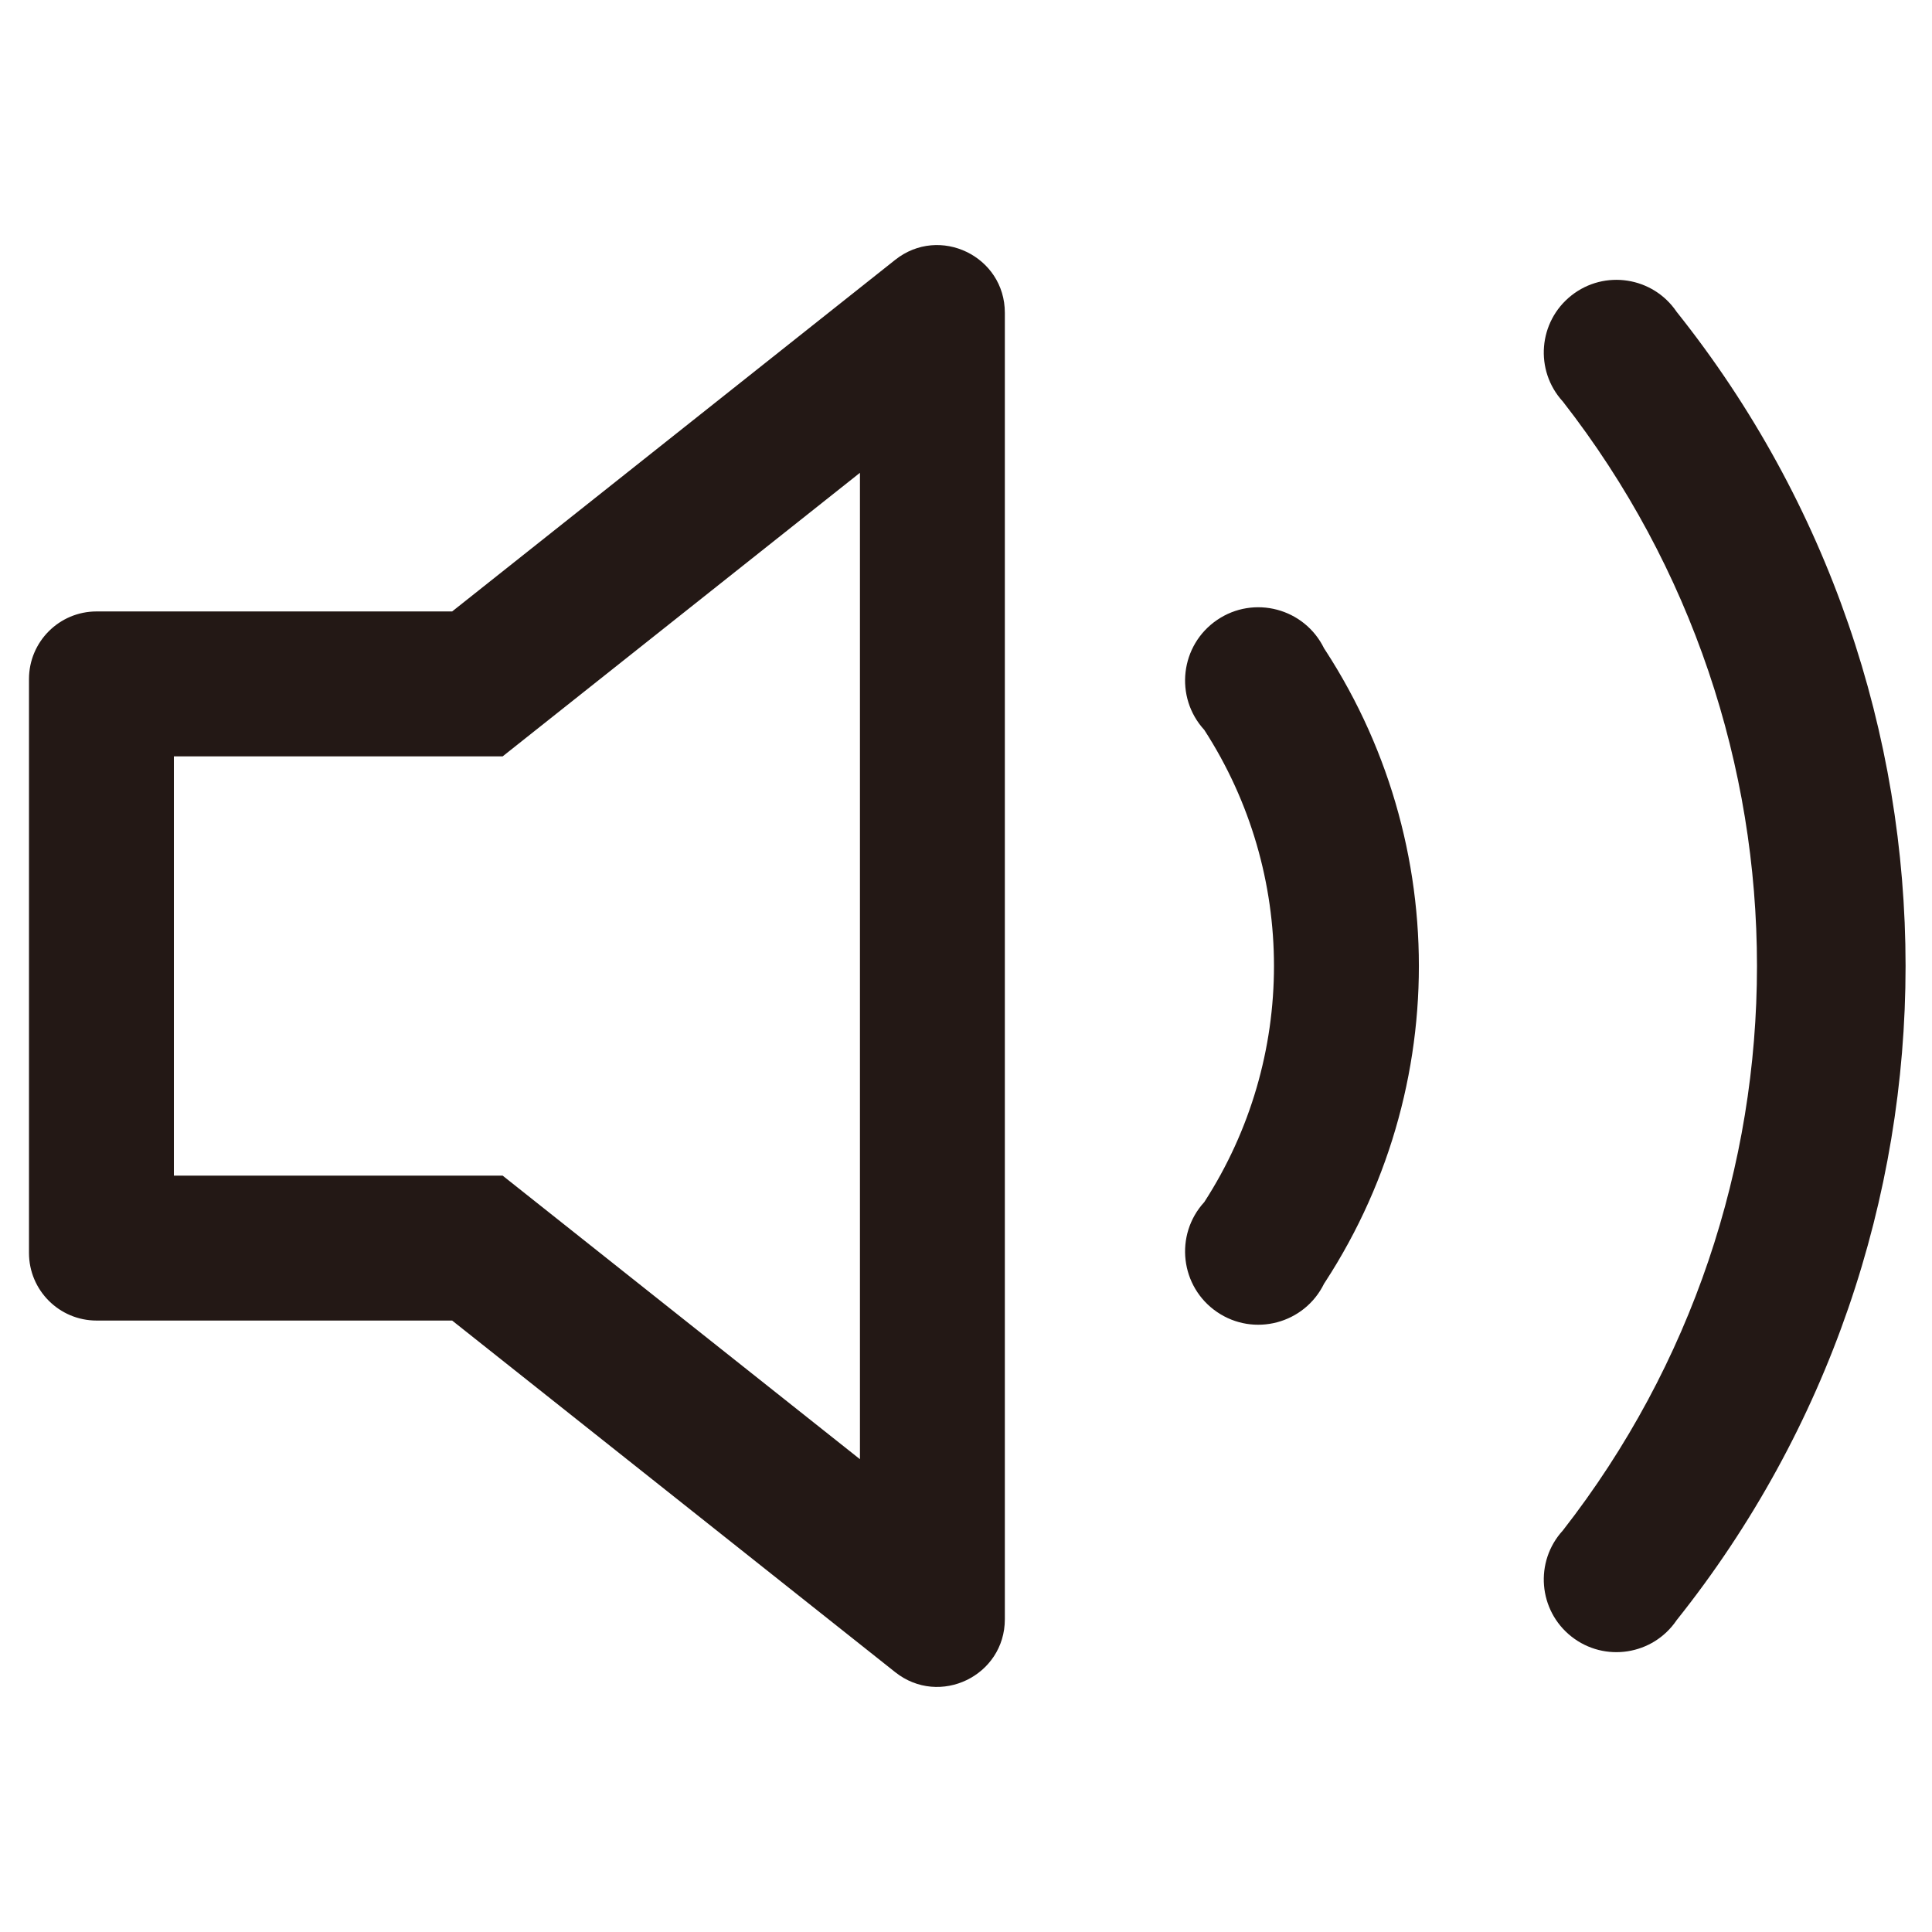 <?xml version="1.0" standalone="no"?><!DOCTYPE svg PUBLIC "-//W3C//DTD SVG 1.1//EN" "http://www.w3.org/Graphics/SVG/1.1/DTD/svg11.dtd"><svg t="1651301558747" class="icon" viewBox="0 0 1024 1024" version="1.1" xmlns="http://www.w3.org/2000/svg" p-id="2973" xmlns:xlink="http://www.w3.org/1999/xlink" width="200" height="200"><defs><style type="text/css">@font-face { font-family: feedback-iconfont; src: url("//at.alicdn.com/t/font_1031158_u69w8yhxdu.woff2?t=1630033759944") format("woff2"), url("//at.alicdn.com/t/font_1031158_u69w8yhxdu.woff?t=1630033759944") format("woff"), url("//at.alicdn.com/t/font_1031158_u69w8yhxdu.ttf?t=1630033759944") format("truetype"); }
</style></defs><path d="M701.781 343.629c-10.379-21.239-37.177-28.336-56.71-15.026-19.534 13.314-22.731 40.848-6.766 58.279 49.241 76.143 49.241 174.092 0 250.237-15.965 17.432-12.768 44.968 6.766 58.279 19.532 13.312 46.331 6.212 56.71-15.022M888.625 858.76c161.823-202.863 161.823-490.66 0-693.518-12.539-18.53-38.182-22.504-55.743-8.637-17.56 13.863-19.648 39.726-4.535 56.226 137.182 175.857 137.182 422.483 0 598.343-15.113 16.5-13.025 42.363 4.535 56.224 17.564 13.863 43.205 9.889 55.743-8.637zM239.651 324.077c78.274-62.116 156.545-124.239 234.819-186.356 23.488-18.644 58.119-1.913 58.119 28.074v692.413c0 29.989-34.631 46.712-58.119 28.072L239.651 699.921H51.202c-19.794 0-35.839-16.046-35.839-35.841V359.919c0-19.793 16.045-35.841 35.839-35.841l188.45-0.002z m-147.488 76.8v222.246h174.262l189.367 150.284V250.591l-189.367 150.288H92.163zM695.539 689.538c75.328-106.375 75.328-248.702 0-355.075" fill="#231815" p-id="2974"></path></svg>